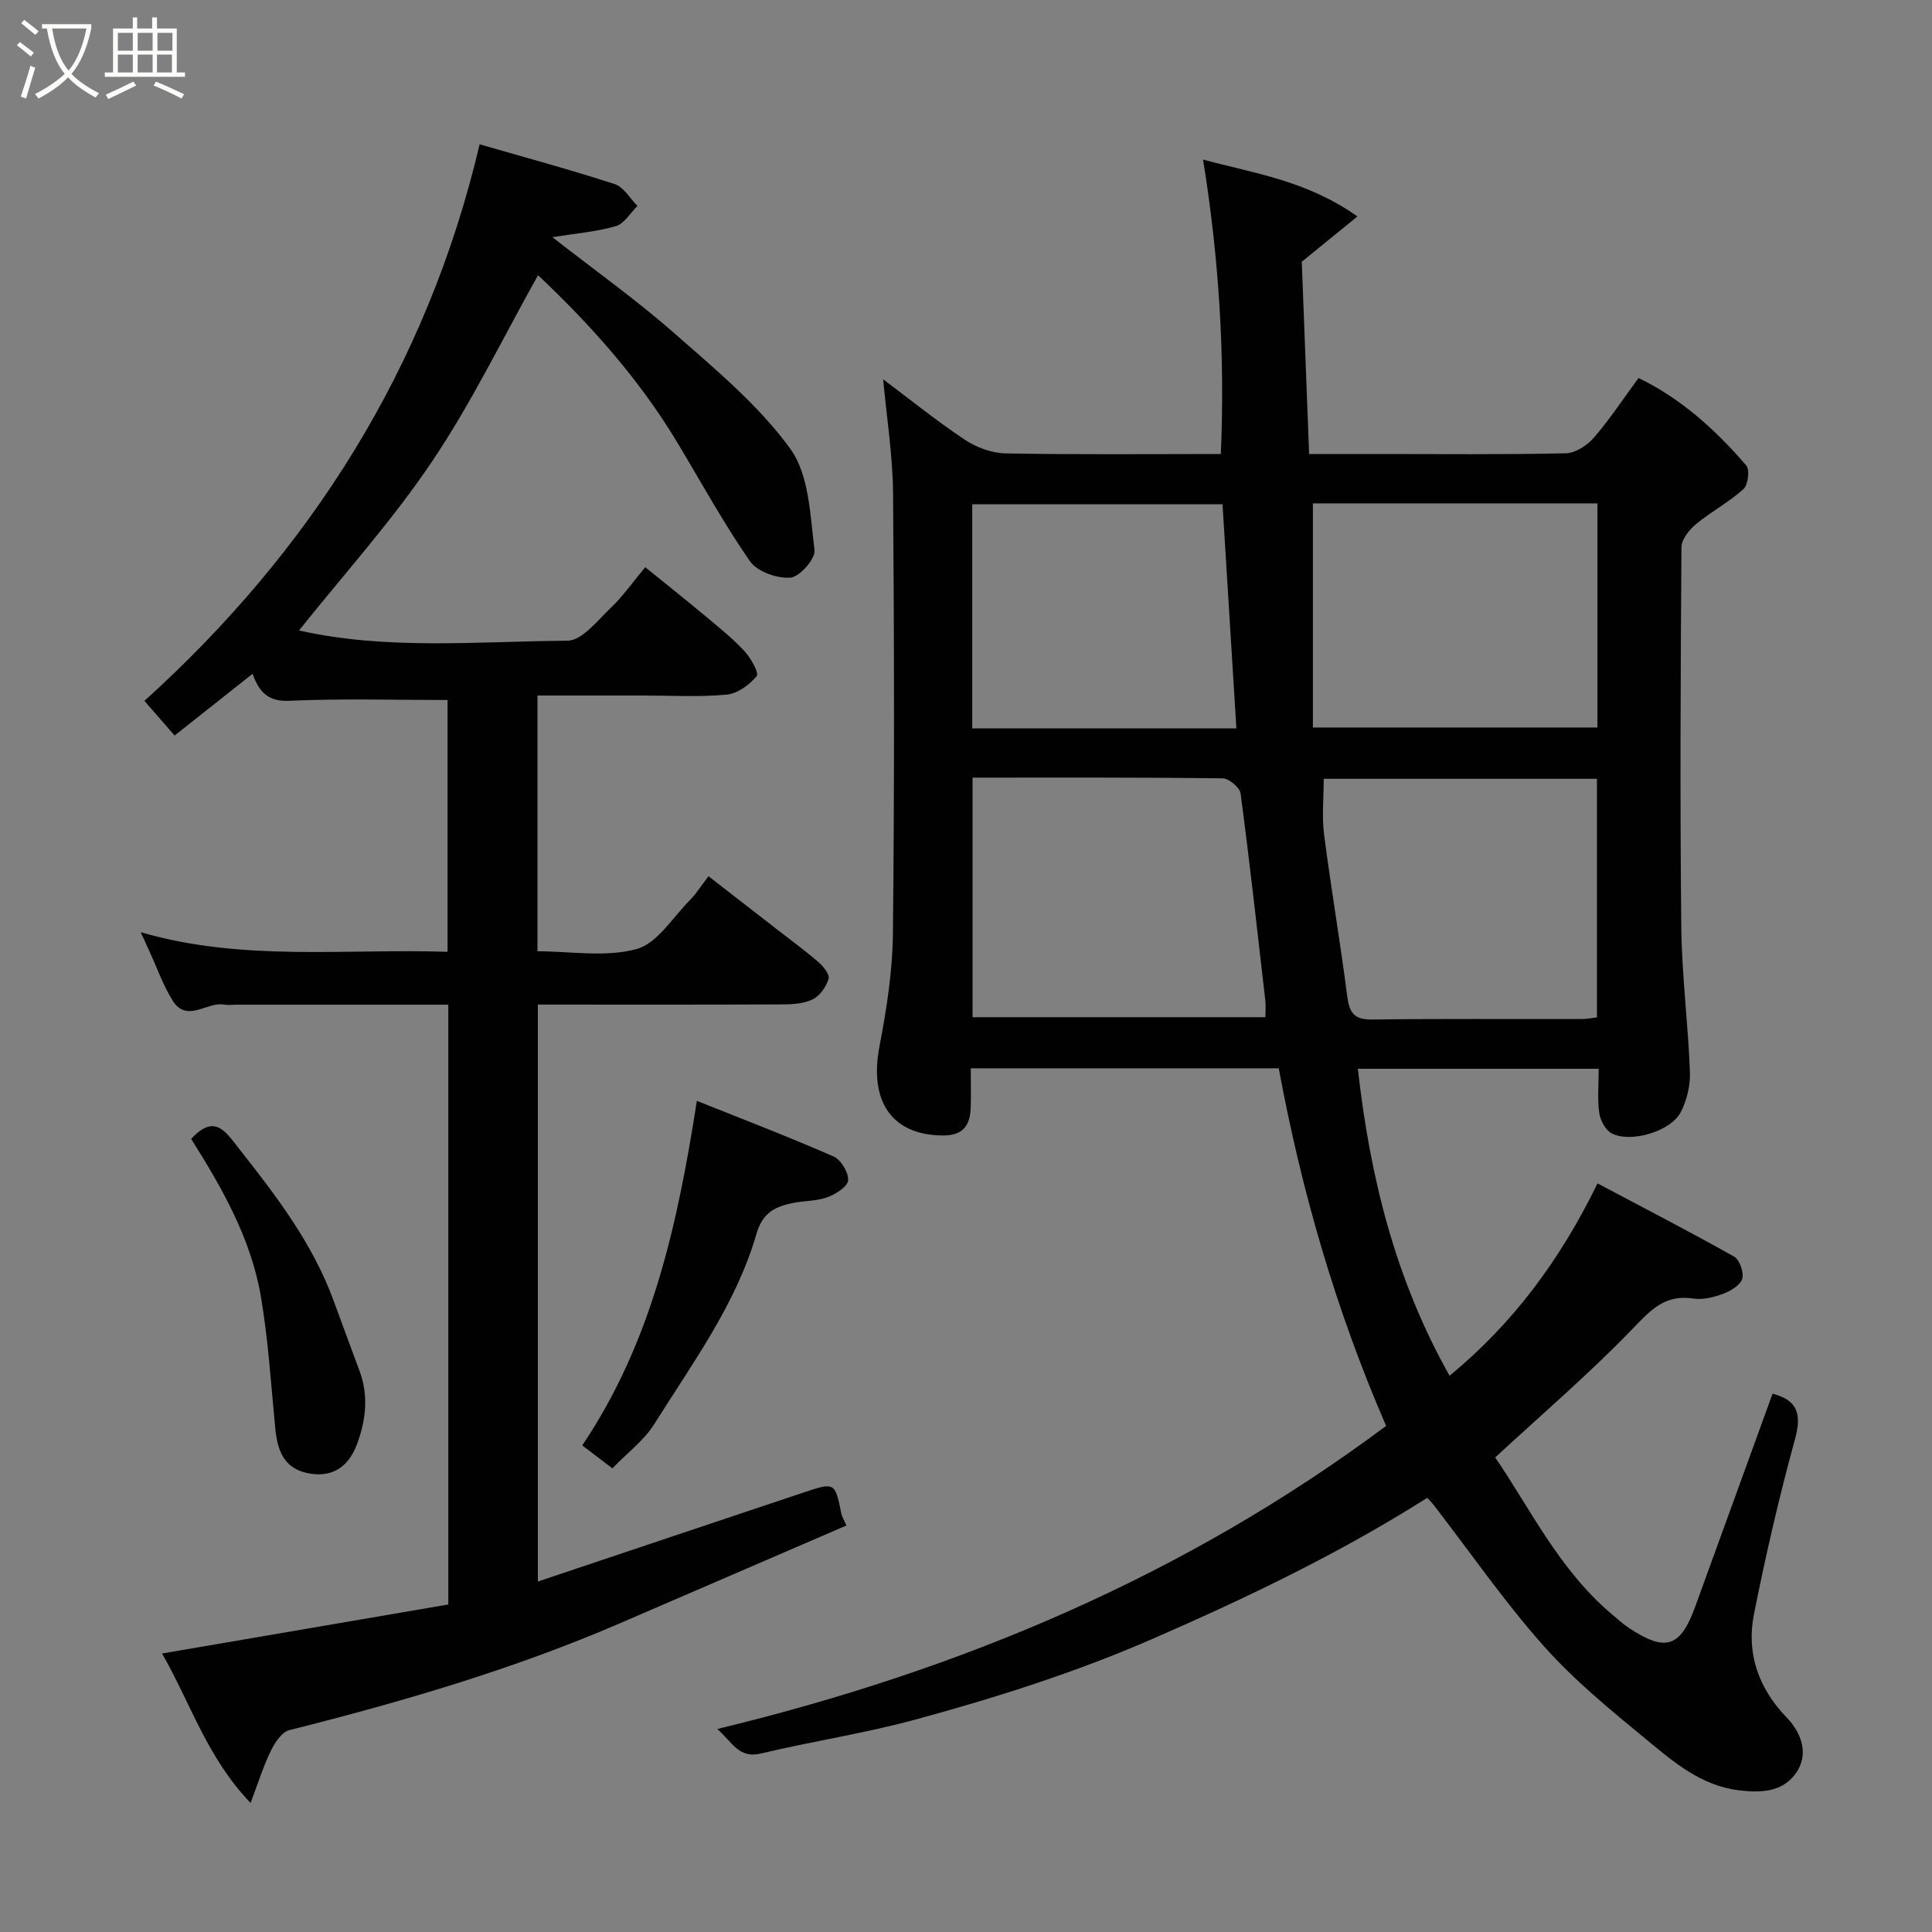 <svg enable-background="new 0 0 400 400" viewBox="0 0 400 400" xmlns="http://www.w3.org/2000/svg"><rect x="0" y="0" width="400" height="400" fill="#808080" stroke="none"/><path d="m6.4 11.7c-1-.8-1.9-1.6-2.9-2.3l.6-.7c.9.7 1.9 1.4 2.9 2.2zm-2.1 8.3c.7-2.1 1.4-4.2 2-6.4.2.1.6.3 1 .4-.7 2.3-1.3 4.4-1.9 6.4zm3-12.8c-1.1-.9-2.1-1.7-2.9-2.4l.6-.7c1 .8 2 1.5 3 2.4zm1.4-1.3v-.9h10.2v.9c-.9 4.2-2.3 7.3-4.1 9.4 1.3 1.4 3.2 2.7 5.7 4-.2.2-.4.5-.7.9-2.5-1.4-4.4-2.7-5.7-4.2-1.4 1.5-3.5 3-6.1 4.4 0 0 0 0-.1-.1-.3-.4-.5-.7-.7-.8 2.7-1.4 4.7-2.8 6.2-4.2-1.8-2.2-3-5.3-3.7-9.4zm9.2 0h-7.1c.6 3.8 1.7 6.7 3.4 8.7 1.7-2 2.9-4.8 3.7-8.7z" fill="#fbfcfa"/><path d="m31.6 3.6h.9v2.3h4.1v9.1h1.7v.9h-16.6v-.9h1.7v-9.1h4.1v-2.3h.9v2.3h3.1v-2.3zm-4 13.3.6.8c-1.9.9-3.8 1.9-5.8 2.8-.2-.3-.3-.6-.5-.9 2-.9 3.9-1.8 5.7-2.7zm-3.2-10.1v3.7h3.1v-3.7zm0 4.5v3.7h3.1v-3.7zm4.1-4.5v3.7h3.1v-3.7zm0 4.5v3.7h3.1v-3.7zm9.1 9.1c-2.1-1.1-4.1-2-5.8-2.7l.5-.8c2.2.9 4.1 1.8 5.8 2.6zm-1.9-13.6h-3.1v3.7h3.1zm-3.2 4.5v3.7h3.1v-3.7z" fill="#fbfcfa"/><g fill="#010101"><path d="m264.75 221.18c-21.26 0-42.2 0-63.76 0 0 2.76.06 5.37-.01 7.98-.11 3.81-1.48 6-5.97 5.93-10.4-.16-15.11-7.09-12.92-18.48 1.48-7.69 2.7-15.56 2.78-23.37.32-30.32.27-60.65.03-90.98-.06-7.96-1.34-15.91-2.05-23.73 5.34 4.01 10.94 8.53 16.9 12.51 2.41 1.61 5.61 2.77 8.47 2.83 14.65.28 29.31.13 44.54.13.88-20.38-.37-40.47-3.68-60.96 10.73 2.88 21.53 4.38 31.96 11.77-4.17 3.4-7.73 6.31-11.52 9.39.48 12.6.99 25.91 1.52 39.8h14.16c13 0 26 .14 38.99-.15 1.99-.04 4.41-1.63 5.8-3.23 3.3-3.82 6.1-8.07 9.25-12.36 8.87 4.29 15.97 10.76 22.29 18.09.77.89.4 4.05-.56 4.91-3 2.71-6.68 4.65-9.81 7.24-1.41 1.17-3.02 3.16-3.03 4.79-.19 26.16-.31 52.32-.04 78.48.1 10.04 1.41 20.06 1.79 30.11.11 2.8-.62 5.92-1.91 8.4-2.06 3.95-10.27 6.4-14.25 4.4-1.29-.65-2.39-2.7-2.61-4.24-.41-2.91-.12-5.91-.12-9.16-16.8 0-33.21 0-49.86 0 2.5 22.33 7.75 43.63 18.99 63.55 13.11-10.79 22.87-23.91 30.63-39.82 9.71 5.15 19.08 9.98 28.26 15.15 1.15.65 2.08 3.28 1.7 4.59-.38 1.32-2.37 2.52-3.91 3.1-1.95.73-4.24 1.31-6.23 1-5.94-.92-8.91 2.48-12.67 6.38-8.89 9.21-18.66 17.57-28.34 26.52 7.23 10.54 13.27 23.3 24.18 32.48 1.13.95 2.22 1.96 3.44 2.77 7.66 5.1 10.73 4.1 13.8-4.38 5.31-14.66 10.64-29.3 16.01-44.07 5.24 1.37 6.07 4.25 4.63 9.48-3.28 11.91-6.05 23.99-8.47 36.11-1.63 8.18.89 15.36 6.84 21.54 3 3.11 4.65 7.62 1.73 11.58-2.72 3.7-6.98 3.97-11.59 3.42-8-.96-13.66-5.91-19.36-10.61-7.39-6.08-14.89-12.22-21.21-19.34-8.13-9.15-15.13-19.29-22.62-29-.49-.63-1.05-1.2-1.43-1.63-18.16 11.51-37.21 20.62-56.67 29.12-16.05 7.01-32.6 12.25-49.39 16.82-10.5 2.85-21.33 4.48-31.93 7.01-4.56 1.09-5.86-2.31-9.02-5.08 50.58-12.22 97-31.82 138.48-62.75-10.46-24.11-17.53-48.69-22.23-74.04zm-63.39-60.18v49.6h60.63c0-1.39.1-2.4-.01-3.38-1.65-14.32-3.23-28.65-5.13-42.94-.16-1.23-2.41-3.12-3.71-3.13-17.15-.22-34.29-.15-51.78-.15zm70.46-56.78v46.4h58.91c0-15.65 0-30.92 0-46.4-19.86 0-39.46 0-58.91 0zm2.24 57.02c0 4.01-.4 7.84.08 11.56 1.44 11.17 3.35 22.27 4.79 33.44.43 3.36 1.37 4.89 5.11 4.84 14.47-.19 28.95-.07 43.43-.1 1.1 0 2.2-.24 3.16-.35 0-16.7 0-33.06 0-49.39-18.98 0-37.56 0-56.57 0zm-18.08-10.44c-.98-15.86-1.93-31.22-2.87-46.4-17.85 0-34.9 0-51.82 0v46.4z"/><path d="m111.36 327.44c18.61-6.24 36.78-12.35 54.97-18.42 6.55-2.18 6.55-2.14 7.87 4.4.12.61.49 1.17 1.04 2.42-15.63 6.75-31.17 13.44-46.7 20.16-22.18 9.59-45.27 16.33-68.65 22.21-1.56.39-3 2.6-3.82 4.29-1.53 3.11-2.56 6.47-4.19 10.78-9.04-9.42-12.36-20.54-18.33-30.94 20.06-3.43 39.64-6.79 59.27-10.15 0-41.64 0-82.58 0-124.18-5.05 0-9.98 0-14.91 0-9.66 0-19.33 0-28.99 0-.83 0-1.69.13-2.5-.02-3.56-.66-7.72 3.91-10.69-.85-1.97-3.15-3.21-6.76-4.78-10.16-.54-1.17-1.07-2.35-1.82-3.98 20.99 6.13 42.18 3.37 63.53 4.06 0-17.75 0-35.13 0-52.13-10.97 0-21.86-.33-32.7.16-4.36.2-6.24-1.66-7.67-5.58-5.6 4.43-10.82 8.56-16.14 12.77-2.29-2.63-4.35-4.98-6.25-7.17 34.32-31.03 58.54-69.03 69.4-115.23 9.63 2.78 18.88 5.28 27.98 8.24 1.86.61 3.15 2.97 4.7 4.52-1.48 1.45-2.74 3.69-4.5 4.19-4.14 1.18-8.51 1.53-13.12 2.27 8.71 6.81 17.38 12.97 25.33 19.96 8.47 7.44 17.39 14.85 23.93 23.85 3.93 5.41 4.11 13.8 5.02 20.98.23 1.79-3.11 5.57-5 5.71-2.77.2-6.88-1.25-8.38-3.42-5.48-7.89-10.1-16.36-15.06-24.61-7.95-13.24-18.17-24.56-28.8-34.59-7.23 12.88-13.71 26.33-21.97 38.6-8.28 12.3-18.33 23.42-27.52 34.95 18.22 4.11 36.96 2.26 55.57 2.12 3.05-.02 6.26-4.23 9.04-6.87 2.48-2.36 4.47-5.24 7.07-8.35 4.33 3.52 8.39 6.73 12.36 10.05 2.78 2.32 5.64 4.6 8.1 7.24 1.35 1.45 3.15 4.6 2.62 5.25-1.49 1.82-4 3.65-6.25 3.85-5.78.53-11.65.18-17.48.18-7.13 0-14.26 0-21.66 0v52.95c6.78 0 14.04 1.29 20.49-.45 4.32-1.17 7.53-6.6 11.14-10.22 1.25-1.26 2.2-2.82 3.77-4.87 4.95 3.84 9.66 7.49 14.37 11.15 2.84 2.21 5.75 4.33 8.46 6.69.99.86 2.3 2.53 2.04 3.4-.49 1.62-1.75 3.46-3.21 4.21-1.78.92-4.1 1.08-6.18 1.09-16.81.08-33.63.04-50.8.04z"/><path d="m126.78 304c-2.14-1.63-4.03-3.06-6.23-4.74 14.54-21.62 19.77-46.04 23.73-71.34 9.64 3.86 19.06 7.47 28.29 11.51 1.54.67 3.15 3.35 3.02 4.96-.11 1.31-2.6 2.88-4.34 3.5-2.25.82-4.83.69-7.22 1.2-3.57.76-6.15 1.98-7.41 6.36-4.21 14.56-13.23 26.74-21.16 39.39-2.16 3.44-5.67 6.04-8.68 9.16z"/><path d="m39.58 235.8c4.89-5.31 7.09-1.56 10.01 2.15 7.69 9.76 15.2 19.58 19.51 31.42 1.77 4.87 3.59 9.72 5.38 14.58 1.88 5.11 1.23 10.26-.59 15.11-1.92 5.11-5.66 7.01-10.54 5.86-4.79-1.13-5.95-4.96-6.37-9.31-.89-9.11-1.44-18.29-2.99-27.3-2.08-12.05-8.13-22.53-14.41-32.51z"/></g></svg>